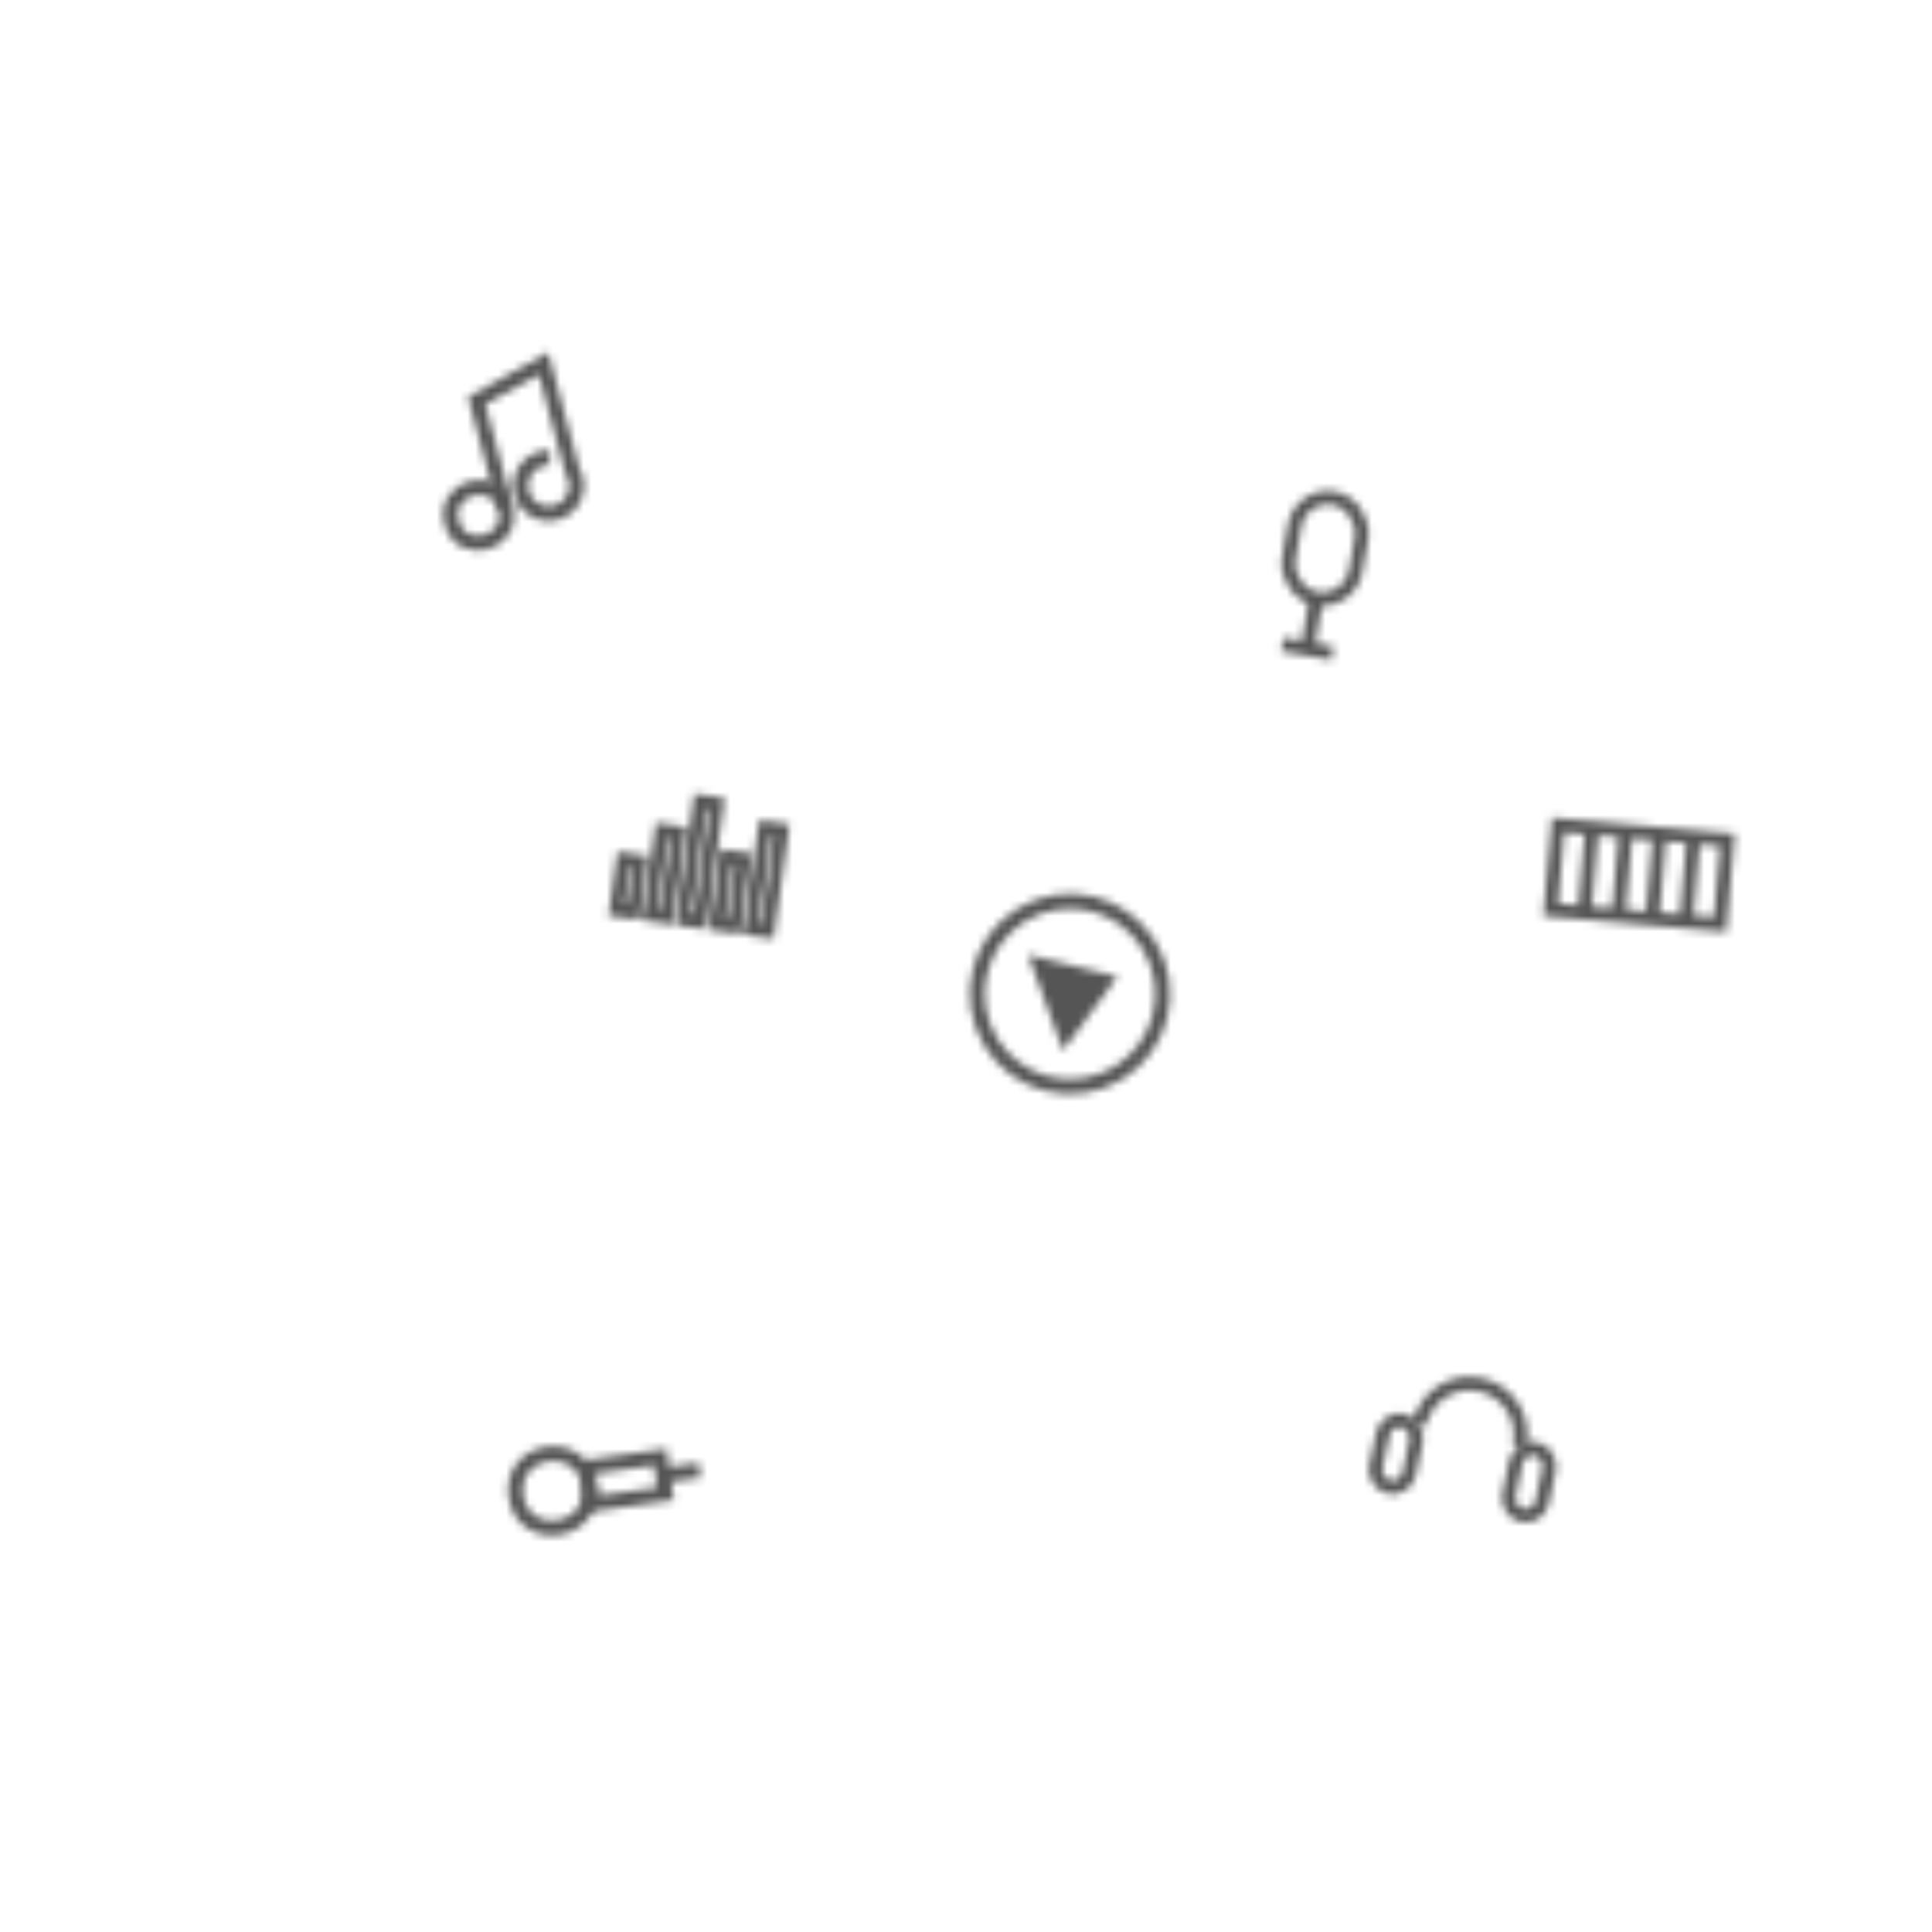 <svg xmlns='http://www.w3.org/2000/svg' width='250' height='250'>
  <defs>
    <pattern id='music' patternUnits='userSpaceOnUse' width='250' height='250'>
      <rect width='250' height='250' fill='none'/>

      <!-- Нота -->
      <g stroke='#555' stroke-width='1.6' fill='none' transform='translate(50,50) rotate(-15) scale(1.2)'>
      <circle cx='6' cy='16' r='3'/><path d='M9 16V4l8-2v12a3 3 0 1 1-2-2'/>
      </g>

      <!-- Микрофон -->
      <g stroke='#555' stroke-width='1.6' fill='none' transform='translate(160,60) rotate(10) scale(1.1)'>
      <rect x='8' y='2' width='8' height='12' rx='4'/>
      <path d='M12 14v6M9 20h6'/>
      </g>

      <!-- Гитара -->
      <g stroke='#555' stroke-width='1.6' fill='none' transform='translate(60,180) rotate(-8) scale(1.2)'>
      <circle cx='8' cy='12' r='4'/>
      <rect x='12' y='10' width='8' height='4'/>
      <path d='M20 12h4'/>
      </g>

      <!-- Наушники -->
      <g stroke='#555' stroke-width='1.6' fill='none' transform='translate(180,170) rotate(12) scale(1.1)'>
      <path d='M6 12a6 6 0 0 1 12 0'/>
      <rect x='2' y='12' width='4' height='8' rx='2'/>
      <rect x='18' y='12' width='4' height='8' rx='2'/>
      </g>

      <!-- Play -->
      <g stroke='#555' stroke-width='1.6' fill='none' transform='translate(120,120) rotate(-20) scale(1.2)'>
      <circle cx='12' cy='12' r='10'/>
      <path d='M10 8l6 4-6 4V8Z' fill='#555'/>
      </g>

      <!-- Клавиши -->
      <g stroke='#555' stroke-width='1.6' fill='none' transform='translate(200,100) rotate(5) scale(1.1)'>
      <rect x='2' y='6' width='20' height='10'/>
      <path d='M6 6v10M10 6v10M14 6v10M18 6v10'/>
      </g>

      <!-- Спектрограмма -->
      <g stroke='#555' stroke-width='1.6' fill='none' transform='translate(80,100) rotate(8) scale(1.1)'>
      <rect x='2' y='10' width='2' height='6'/>
      <rect x='6' y='6' width='2' height='10'/>
      <rect x='10' y='2' width='2' height='14'/>
      <rect x='14' y='8' width='2' height='8'/>
      <rect x='18' y='4' width='2' height='12'/>
      </g>

    </pattern>
  </defs>
  <rect width='250' height='250' fill='url(#music)'/>
</svg>